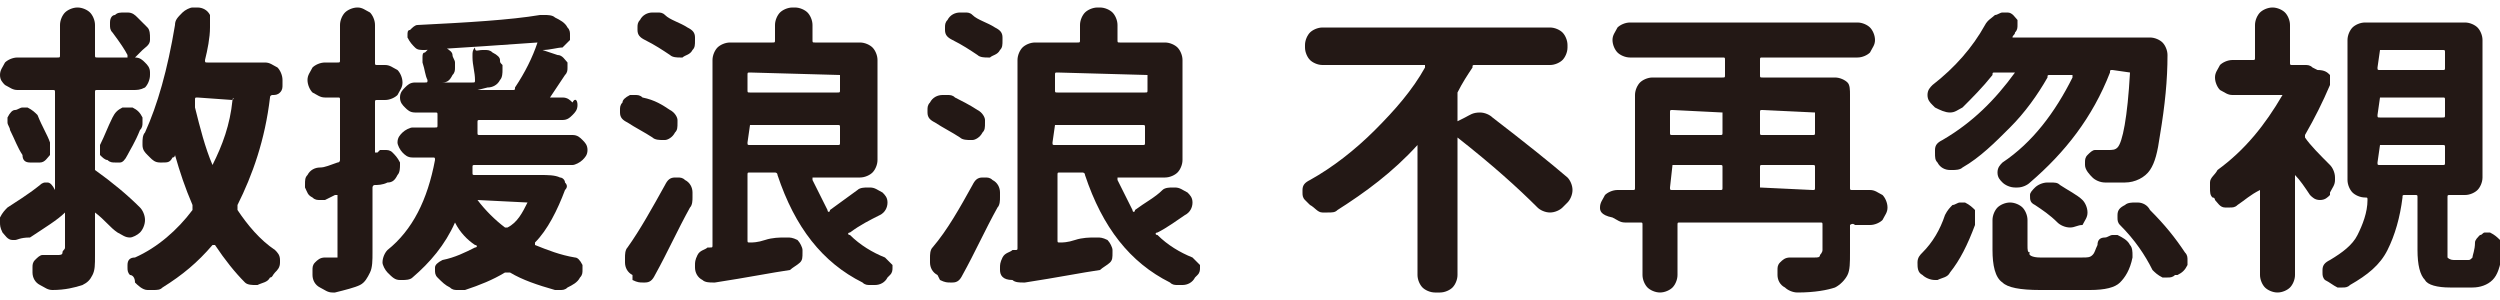 <?xml version="1.0" encoding="utf-8"?>
<!-- Generator: Adobe Illustrator 19.0.0, SVG Export Plug-In . SVG Version: 6.00 Build 0)  -->
<svg version="1.1" id="圖層_1" xmlns="http://www.w3.org/2000/svg" xmlns:xlink="http://www.w3.org/1999/xlink" x="0px" y="0px" viewBox="0 0 100 12" style="enable-background:new 0 0 100 12;" xml:space="preserve">
	<path style="fill:#231815;" d="M5.6,8.3c0.1,0.1,0.2,0.3,0.2,0.5c0,0.2-0.1,0.4-0.2,0.5C5.5,9.4,5.3,9.5,5.2,9.5c0,0,0,0,0,0c-0.2,0-0.3-0.1-0.5-0.2C4.4,9.1,4.2,8.8,3.8,8.5c0,0,0,0,0,0c0,0,0,0,0,0v1.7c0,0.4,0,0.6-0.1,0.8c-0.1,0.2-0.2,0.3-0.4,0.4c-0.3,0.1-0.7,0.2-1.2,0.2c0,0,0,0,0,0c-0.2,0-0.3-0.1-0.5-0.2c-0.2-0.1-0.3-0.3-0.3-0.5c0-0.1,0-0.1,0-0.2c0-0.1,0-0.2,0.1-0.3c0.1-0.1,0.2-0.2,0.3-0.2h0c0.2,0,0.4,0,0.6,0c0.1,0,0.2,0,0.2-0.1s0.1-0.1,0.1-0.2V8.5c0,0,0,0,0,0c0,0,0,0,0,0c-0.3,0.3-0.8,0.6-1.4,1C0.8,9.5,0.7,9.6,0.6,9.6c0,0-0.1,0-0.1,0c-0.2,0-0.3-0.2-0.4-0.3C0,9.1,0,9,0,8.9c0-0.1,0-0.1,0-0.2c0.1-0.2,0.2-0.3,0.3-0.4c0.3-0.2,0.8-0.5,1.3-0.9c0.1-0.1,0.2-0.1,0.2-0.1c0,0,0.1,0,0.1,0c0.1,0,0.2,0.1,0.3,0.3c0,0,0,0,0,0c0,0,0,0,0,0V3.7c0-0.1,0-0.1-0.1-0.1H0.7c-0.2,0-0.3-0.1-0.5-0.2C0.1,3.3,0,3.2,0,3c0-0.2,0.1-0.3,0.2-0.5c0.1-0.1,0.3-0.2,0.5-0.2h1.6c0.1,0,0.1,0,0.1-0.1V1c0-0.2,0.1-0.4,0.2-0.5c0.1-0.1,0.3-0.2,0.5-0.2c0.2,0,0.4,0.1,0.5,0.2C3.7,0.6,3.8,0.8,3.8,1v1.2c0,0.1,0,0.1,0.1,0.1h1.2c0,0,0,0,0,0c0,0,0,0,0-0.1C5,2,4.8,1.7,4.5,1.3C4.4,1.2,4.4,1.1,4.4,1c0,0,0,0,0-0.1c0-0.2,0.1-0.3,0.2-0.3C4.7,0.5,4.8,0.5,5,0.5c0,0,0.1,0,0.1,0c0.2,0,0.3,0.1,0.4,0.2C5.6,0.8,5.8,1,5.9,1.1C6,1.2,6,1.4,6,1.5c0,0,0,0.1,0,0.1c0,0.2-0.2,0.3-0.3,0.4L5.4,2.3c0,0,0,0,0,0c0,0,0,0,0,0c0.2,0,0.3,0.1,0.4,0.2C5.9,2.6,6,2.7,6,2.9V3c0,0.2-0.1,0.4-0.2,0.5C5.6,3.6,5.5,3.6,5.3,3.6H3.9c-0.1,0-0.1,0-0.1,0.1v3.1h0c0,0,0,0,0,0C4.5,7.3,5.1,7.8,5.6,8.3z M0.4,5.2c0-0.1-0.1-0.2-0.1-0.3c0-0.1,0-0.1,0-0.2c0.1-0.2,0.2-0.3,0.3-0.3c0.1,0,0.2-0.1,0.3-0.1c0.1,0,0.1,0,0.2,0c0.2,0.1,0.3,0.2,0.4,0.3C1.7,5.1,1.9,5.4,2,5.7c0,0.1,0,0.2,0,0.2C2,6,2,6.1,2,6.2C1.9,6.3,1.8,6.5,1.6,6.5c-0.1,0-0.1,0-0.2,0c-0.1,0-0.1,0-0.2,0C1,6.5,0.9,6.4,0.9,6.2C0.7,5.9,0.6,5.6,0.4,5.2z M5.1,6.2C5,6.4,4.9,6.5,4.8,6.5c-0.1,0-0.1,0-0.2,0c-0.1,0-0.2,0-0.3-0.1C4.2,6.4,4.1,6.3,4,6.2C4,6.1,4,6.1,4,6C4,5.9,4,5.9,4,5.8c0.2-0.4,0.3-0.7,0.5-1.1c0.1-0.2,0.2-0.3,0.4-0.4C5,4.3,5,4.3,5.1,4.3c0.1,0,0.2,0,0.2,0c0.2,0.1,0.3,0.2,0.4,0.4c0,0.1,0,0.1,0,0.2c0,0.1,0,0.2-0.1,0.3C5.4,5.7,5.2,6,5.1,6.2z M11.3,3.4c0,0.1,0,0.2-0.1,0.3c-0.1,0.1-0.2,0.1-0.3,0.1c0,0-0.1,0-0.1,0.1c-0.2,1.7-0.7,3.1-1.3,4.3c0,0.1,0,0.1,0,0.2c0.4,0.6,0.9,1.2,1.5,1.6c0.1,0.1,0.2,0.2,0.2,0.4c0,0,0,0,0,0.1c0,0.2-0.1,0.3-0.2,0.4c-0.1,0.1-0.1,0.2-0.2,0.2c-0.1,0.2-0.3,0.2-0.5,0.3c0,0-0.1,0-0.1,0c-0.1,0-0.3,0-0.4-0.1C9.4,10.9,9,10.4,8.6,9.8c0,0-0.1,0-0.1,0c-0.6,0.7-1.2,1.2-2,1.7c-0.1,0.1-0.2,0.1-0.4,0.1c-0.1,0-0.1,0-0.2,0c-0.2,0-0.4-0.2-0.5-0.3C5.4,11.1,5.3,11,5.2,11c-0.1-0.1-0.1-0.2-0.1-0.3c0,0,0-0.1,0-0.1c0-0.2,0.1-0.3,0.3-0.3c0.9-0.4,1.7-1.1,2.3-1.9c0,0,0-0.1,0-0.2C7.4,7.5,7.2,6.9,7,6.2c0,0,0,0,0,0c0,0,0,0,0,0c0,0,0,0.1-0.1,0.1C6.8,6.5,6.7,6.5,6.5,6.5c0,0,0,0-0.1,0c-0.2,0-0.3-0.1-0.4-0.2c0,0-0.1-0.1-0.1-0.1C5.8,6.1,5.7,6,5.7,5.8c0,0,0-0.1,0-0.1c0-0.1,0-0.3,0.1-0.4C6.3,4.2,6.7,2.8,7,1c0-0.2,0.1-0.3,0.3-0.5c0.1-0.1,0.3-0.2,0.4-0.2c0,0,0.1,0,0.1,0l0.1,0c0.2,0,0.4,0.1,0.5,0.3C8.4,0.8,8.4,0.9,8.4,1c0,0,0,0.1,0,0.1C8.4,1.5,8.3,2,8.2,2.4c0,0.1,0,0.1,0.1,0.1h2.3c0.2,0,0.3,0.1,0.5,0.2c0.1,0.1,0.2,0.3,0.2,0.5V3.4z M9.3,4C9.4,3.9,9.3,3.9,9.3,4L7.9,3.9c-0.1,0-0.1,0-0.1,0.1c0,0,0,0.1,0,0.1c0,0.1,0,0.1,0,0.2C8,5.1,8.2,5.9,8.5,6.6c0,0,0,0,0,0c0,0,0,0,0,0C8.9,5.8,9.2,5,9.3,4z"/>
	<path style="fill:#231815;" d="M15.2,6c0.1,0,0.1,0,0.2,0c0.1,0,0.2,0,0.3,0.1c0.1,0.1,0.2,0.2,0.3,0.4c0,0,0,0.1,0,0.1c0,0.1,0,0.3-0.1,0.4c-0.1,0.2-0.2,0.3-0.4,0.3c-0.2,0.1-0.4,0.1-0.5,0.1c-0.1,0-0.1,0.1-0.1,0.1v2.6c0,0.3,0,0.6-0.1,0.8c-0.1,0.2-0.2,0.4-0.4,0.5c-0.2,0.1-0.6,0.2-1,0.3c0,0,0,0-0.1,0c-0.2,0-0.3-0.1-0.5-0.2c-0.2-0.1-0.3-0.3-0.3-0.5c0-0.1,0-0.1,0-0.2c0-0.1,0-0.2,0.1-0.3c0.1-0.1,0.2-0.2,0.4-0.2c0.1,0,0.2,0,0.3,0c0.1,0,0.1,0,0.2,0c0,0,0-0.1,0-0.2V7.9c0,0,0,0,0-0.1c0,0,0,0-0.1,0L13,8c-0.1,0-0.1,0-0.2,0c-0.1,0-0.2,0-0.3-0.1c-0.2-0.1-0.2-0.2-0.3-0.4v0c0,0,0-0.1,0-0.1c0-0.2,0-0.3,0.1-0.4c0.1-0.2,0.3-0.3,0.5-0.3c0.2,0,0.4-0.1,0.7-0.2c0.1,0,0.1-0.1,0.1-0.1V4c0-0.1,0-0.1-0.1-0.1h-0.5c-0.2,0-0.3-0.1-0.5-0.2c-0.1-0.1-0.2-0.3-0.2-0.5c0-0.2,0.1-0.3,0.2-0.5c0.1-0.1,0.3-0.2,0.5-0.2h0.5c0.1,0,0.1,0,0.1-0.1V1c0-0.2,0.1-0.4,0.2-0.5c0.1-0.1,0.3-0.2,0.5-0.2c0.2,0,0.3,0.1,0.5,0.2c0.1,0.1,0.2,0.3,0.2,0.5v1.5c0,0.1,0,0.1,0.1,0.1h0.3c0.2,0,0.3,0.1,0.5,0.2c0.1,0.1,0.2,0.3,0.2,0.5c0,0.2-0.1,0.3-0.2,0.5c-0.1,0.1-0.3,0.2-0.5,0.2h-0.3c-0.1,0-0.1,0-0.1,0.1v2c0,0,0,0,0,0c0,0,0,0,0.1,0L15.2,6z M21.6,7c0.3,0,0.6,0,0.8,0.1c0.1,0,0.2,0.1,0.2,0.2c0.1,0.1,0.1,0.2,0,0.3c-0.3,0.8-0.7,1.6-1.2,2.1c0,0,0,0.1,0,0.1c0.5,0.2,1,0.4,1.6,0.5c0.1,0,0.2,0.1,0.3,0.3c0,0.1,0,0.1,0,0.2c0,0.1,0,0.2-0.1,0.3c0,0,0,0,0,0c-0.1,0.2-0.3,0.3-0.5,0.4c-0.1,0.1-0.2,0.1-0.3,0.1c-0.1,0-0.2,0-0.2,0c-0.7-0.2-1.3-0.4-1.8-0.7c0,0-0.1,0-0.2,0c-0.5,0.3-1,0.5-1.6,0.7c-0.1,0-0.2,0-0.3,0c-0.1,0-0.2,0-0.3-0.1c-0.2-0.1-0.3-0.2-0.5-0.4c-0.1-0.1-0.1-0.2-0.1-0.3c0,0,0-0.1,0-0.1c0-0.1,0.1-0.2,0.3-0.3c0.5-0.1,0.9-0.3,1.3-0.5c0.1,0,0.1-0.1,0-0.1c-0.3-0.2-0.6-0.5-0.8-0.9c0,0,0,0,0,0c0,0,0,0,0,0c-0.4,0.9-1,1.6-1.7,2.2c-0.1,0.1-0.3,0.1-0.4,0.1c0,0-0.1,0-0.1,0c-0.2,0-0.3-0.1-0.5-0.3c0,0,0,0,0,0c-0.1-0.1-0.2-0.3-0.2-0.4c0-0.2,0.1-0.4,0.2-0.5c1-0.8,1.6-2,1.9-3.6c0-0.1,0-0.1-0.1-0.1h-0.8c-0.2,0-0.3-0.1-0.4-0.2c-0.1-0.1-0.2-0.3-0.2-0.4c0-0.2,0.1-0.3,0.2-0.4c0.1-0.1,0.3-0.2,0.4-0.2h0.9c0.1,0,0.1,0,0.1-0.1c0-0.2,0-0.3,0-0.4c0-0.1,0-0.1-0.1-0.1h-0.8c-0.2,0-0.3-0.1-0.4-0.2c-0.1-0.1-0.2-0.2-0.2-0.4c0-0.2,0.1-0.3,0.2-0.4c0.1-0.1,0.2-0.2,0.4-0.2H17c0.1,0,0.1,0,0.1-0.1c-0.1-0.2-0.1-0.4-0.2-0.7c0-0.1,0-0.1,0-0.2c0-0.1,0-0.2,0.1-0.2c0.1-0.1,0.2-0.2,0.3-0.3c0.1,0,0.1,0,0.2,0c0.1,0,0.2,0,0.3,0.1c0.2,0.1,0.3,0.2,0.3,0.3c0,0.1,0.1,0.2,0.1,0.3c0,0.1,0,0.1,0,0.2c0,0.1,0,0.2-0.1,0.3c-0.1,0.2-0.2,0.3-0.4,0.3c0,0,0,0,0,0h1.2c0.1,0,0.1,0,0.1-0.1c0-0.3-0.1-0.6-0.1-0.9c0,0,0-0.1,0-0.1c0-0.1,0-0.2,0.1-0.3C19,2.1,19.1,2,19.3,2c0,0,0.1,0,0.1,0c0.1,0,0.2,0,0.3,0.1C19.9,2.2,20,2.3,20,2.4c0,0.1,0,0.1,0.1,0.2c0,0.1,0,0.1,0,0.2c0,0.1,0,0.3-0.1,0.4c-0.1,0.2-0.3,0.3-0.5,0.3l-0.4,0.1c0,0,0,0,0,0c0,0,0,0,0,0h1.4c0.1,0,0.1,0,0.1-0.1c0.4-0.6,0.7-1.2,0.9-1.8c0,0,0,0,0,0c0,0,0,0,0,0C20.1,1.8,18.6,1.9,17,2h0c-0.2,0-0.3,0-0.4-0.1c-0.1-0.1-0.2-0.2-0.3-0.4c0,0,0-0.1,0-0.1c0-0.1,0-0.2,0.1-0.2c0.1-0.1,0.2-0.2,0.3-0.2c2-0.1,3.7-0.2,4.9-0.4c0.1,0,0.1,0,0.2,0c0.1,0,0.3,0,0.4,0.1c0.2,0.1,0.4,0.2,0.5,0.4c0.1,0.1,0.1,0.2,0.1,0.3c0,0,0,0.1,0,0.2c-0.1,0.1-0.2,0.2-0.3,0.3c-0.2,0-0.5,0.1-0.8,0.1c0,0,0,0,0,0c0,0,0,0,0,0l0.6,0.2c0.2,0,0.3,0.2,0.4,0.3c0,0.1,0,0.1,0,0.2c0,0.1,0,0.2-0.1,0.3c-0.2,0.3-0.4,0.6-0.6,0.9c0,0,0,0,0,0c0,0,0,0,0,0h0.5c0.2,0,0.3,0.1,0.4,0.2C23,3.9,23.1,4,23.1,4.2c0,0.2-0.1,0.3-0.2,0.4c-0.1,0.1-0.2,0.2-0.4,0.2h-3.3c-0.1,0-0.1,0-0.1,0.1c0,0.2,0,0.3,0,0.4c0,0.1,0,0.1,0.1,0.1h3.7c0.2,0,0.3,0.1,0.4,0.2c0.1,0.1,0.2,0.2,0.2,0.4c0,0.2-0.1,0.3-0.2,0.4c-0.1,0.1-0.3,0.2-0.4,0.2H19c-0.1,0-0.1,0-0.1,0.1c0,0,0,0.1,0,0.1c0,0.1,0,0.1,0,0.1c0,0.1,0,0.1,0.1,0.1H21.6z M21.1,8.1C21.1,8.1,21.1,8.1,21.1,8.1C21.1,8.1,21.1,8,21.1,8.1l-2-0.1c0,0,0,0,0,0c0,0,0,0,0,0c0.3,0.4,0.7,0.8,1.1,1.1c0,0,0.1,0,0.1,0C20.7,8.9,20.9,8.5,21.1,8.1z"/>
	<path style="fill:#231815;" d="M26.8,4.4c0.2,0.1,0.3,0.3,0.3,0.4c0,0,0,0.1,0,0.1c0,0.2,0,0.3-0.1,0.4l0,0c-0.1,0.2-0.3,0.3-0.4,0.3c0,0-0.1,0-0.1,0c-0.1,0-0.3,0-0.4-0.1c-0.3-0.2-0.7-0.4-1-0.6c-0.2-0.1-0.3-0.2-0.3-0.4c0,0,0-0.1,0-0.1c0-0.1,0-0.2,0.1-0.3C24.9,4,25,3.9,25.2,3.8c0.1,0,0.2,0,0.2,0c0.1,0,0.2,0,0.3,0.1C26.2,4,26.5,4.2,26.8,4.4z M26.6,7.4c0.1-0.2,0.2-0.3,0.4-0.3c0,0,0.1,0,0.1,0c0.1,0,0.2,0,0.3,0.1l0,0c0.2,0.1,0.3,0.3,0.3,0.5c0,0.1,0,0.1,0,0.2c0,0.1,0,0.3-0.1,0.4c-0.5,0.9-0.9,1.8-1.4,2.7c-0.1,0.2-0.2,0.3-0.4,0.3c0,0-0.1,0-0.1,0c-0.1,0-0.2,0-0.4-0.1L25.3,11c-0.2-0.1-0.3-0.3-0.3-0.5c0-0.1,0-0.1,0-0.2c0-0.1,0-0.3,0.1-0.4C25.6,9.2,26.1,8.3,26.6,7.4z M27.5,1.1c0.2,0.1,0.3,0.2,0.3,0.4c0,0,0,0.1,0,0.1c0,0.2,0,0.3-0.1,0.4l0,0c-0.1,0.2-0.3,0.2-0.4,0.3c0,0-0.1,0-0.1,0c-0.1,0-0.3,0-0.4-0.1c-0.3-0.2-0.6-0.4-1-0.6c-0.2-0.1-0.3-0.2-0.3-0.4c0,0,0-0.1,0-0.1c0-0.1,0-0.2,0.1-0.3c0.1-0.2,0.3-0.3,0.5-0.3c0.1,0,0.1,0,0.2,0c0.1,0,0.2,0,0.3,0.1C26.8,0.8,27.2,0.9,27.5,1.1z M34.3,7.6c0.1-0.1,0.3-0.1,0.4-0.1c0,0,0,0,0.1,0c0.2,0,0.3,0.1,0.5,0.2c0.1,0.1,0.2,0.2,0.2,0.4c0,0.2-0.1,0.4-0.3,0.5C34.8,8.8,34.4,9,34,9.3c-0.1,0-0.1,0.1,0,0.1c0.4,0.4,0.9,0.7,1.4,0.9c0.1,0.1,0.2,0.2,0.3,0.3c0,0,0,0.1,0,0.1c0,0.1,0,0.2-0.1,0.3c0,0-0.1,0.1-0.1,0.1c-0.1,0.2-0.3,0.3-0.5,0.3c-0.1,0-0.2,0-0.2,0c-0.1,0-0.2,0-0.3-0.1c-1.6-0.8-2.7-2.2-3.4-4.3c0-0.1-0.1-0.1-0.1-0.1H30c-0.1,0-0.1,0-0.1,0.1v2.6c0,0.1,0,0.1,0.1,0.1c0.1,0,0.3,0,0.6-0.1c0.3-0.1,0.6-0.1,0.8-0.1c0,0,0.1,0,0.1,0c0.1,0,0.2,0,0.4,0.1c0.1,0.1,0.2,0.3,0.2,0.4c0,0,0,0,0,0.1c0,0.2,0,0.3-0.1,0.4c-0.1,0.1-0.3,0.2-0.4,0.3c-0.7,0.1-1.7,0.3-3,0.5c0,0-0.1,0-0.1,0c-0.1,0-0.3,0-0.4-0.1c-0.2-0.1-0.3-0.3-0.3-0.5c0,0,0-0.1,0-0.1c0-0.1,0-0.2,0.1-0.4c0.1-0.2,0.3-0.2,0.4-0.3c0.1,0,0.1,0,0.1,0c0.1,0,0.1,0,0.1-0.1V2.4c0-0.2,0.1-0.4,0.2-0.5c0.1-0.1,0.3-0.2,0.5-0.2h1.7c0.1,0,0.1,0,0.1-0.1V1c0-0.2,0.1-0.4,0.2-0.5c0.1-0.1,0.3-0.2,0.5-0.2h0.1c0.2,0,0.4,0.1,0.5,0.2c0.1,0.1,0.2,0.3,0.2,0.5v0.6c0,0.1,0,0.1,0.1,0.1h1.8c0.2,0,0.4,0.1,0.5,0.2C35,2,35.1,2.2,35.1,2.4v4c0,0.2-0.1,0.4-0.2,0.5c-0.1,0.1-0.3,0.2-0.5,0.2h-1.8c0,0,0,0-0.1,0c0,0,0,0,0,0.1c0.2,0.4,0.4,0.8,0.6,1.2c0,0.1,0.1,0.1,0.1,0C33.6,8.1,33.9,7.9,34.3,7.6z M33.6,3C33.6,3,33.6,2.9,33.6,3L30,2.9c-0.1,0-0.1,0-0.1,0.1v0.6c0,0.1,0,0.1,0.1,0.1h3.5c0.1,0,0.1,0,0.1-0.1V3z M30,5C29.9,5,29.9,5,30,5l-0.1,0.7c0,0.1,0,0.1,0.1,0.1h3.5c0.1,0,0.1,0,0.1-0.1V5.1c0-0.1,0-0.1-0.1-0.1H30z"/>
	<path style="fill:#231815;" d="M39.1,4.4c0.2,0.1,0.3,0.3,0.3,0.4c0,0,0,0.1,0,0.1c0,0.2,0,0.3-0.1,0.4l0,0c-0.1,0.2-0.3,0.3-0.4,0.3c0,0-0.1,0-0.1,0c-0.1,0-0.3,0-0.4-0.1c-0.3-0.2-0.7-0.4-1-0.6c-0.2-0.1-0.3-0.2-0.3-0.4c0,0,0-0.1,0-0.1c0-0.1,0-0.2,0.1-0.3c0.1-0.2,0.3-0.3,0.5-0.3c0.1,0,0.2,0,0.2,0c0.1,0,0.2,0,0.3,0.1C38.4,4,38.8,4.2,39.1,4.4z M38.9,7.4c0.1-0.2,0.2-0.3,0.4-0.3c0,0,0.1,0,0.1,0c0.1,0,0.2,0,0.3,0.1l0,0C39.9,7.3,40,7.5,40,7.7c0,0.1,0,0.1,0,0.2c0,0.1,0,0.3-0.1,0.4c-0.5,0.9-0.9,1.8-1.4,2.7c-0.1,0.2-0.2,0.3-0.4,0.3c0,0-0.1,0-0.1,0c-0.1,0-0.2,0-0.4-0.1L37.5,11c-0.2-0.1-0.3-0.3-0.3-0.5c0-0.1,0-0.1,0-0.2c0-0.1,0-0.3,0.1-0.4C37.9,9.2,38.4,8.3,38.9,7.4z M39.8,1.1c0.2,0.1,0.3,0.2,0.3,0.4c0,0,0,0.1,0,0.1c0,0.2,0,0.3-0.1,0.4l0,0c-0.1,0.2-0.3,0.2-0.4,0.3c0,0-0.1,0-0.1,0c-0.1,0-0.3,0-0.4-0.1c-0.3-0.2-0.6-0.4-1-0.6c-0.2-0.1-0.3-0.2-0.3-0.4c0,0,0-0.1,0-0.1c0-0.1,0-0.2,0.1-0.3c0.1-0.2,0.3-0.3,0.5-0.3c0.1,0,0.1,0,0.2,0c0.1,0,0.2,0,0.3,0.1C39.1,0.8,39.5,0.9,39.8,1.1z M46.5,7.6c0.1-0.1,0.3-0.1,0.4-0.1c0,0,0,0,0.1,0c0.2,0,0.3,0.1,0.5,0.2c0.1,0.1,0.2,0.2,0.2,0.4c0,0.2-0.1,0.4-0.3,0.5c-0.3,0.2-0.7,0.5-1.1,0.7c-0.1,0-0.1,0.1,0,0.1c0.4,0.4,0.9,0.7,1.4,0.9c0.1,0.1,0.2,0.2,0.3,0.3c0,0,0,0.1,0,0.1c0,0.1,0,0.2-0.1,0.3c0,0-0.1,0.1-0.1,0.1c-0.1,0.2-0.3,0.3-0.5,0.3c-0.1,0-0.2,0-0.2,0c-0.1,0-0.2,0-0.3-0.1c-1.6-0.8-2.7-2.2-3.4-4.3c0-0.1-0.1-0.1-0.1-0.1h-0.9c-0.1,0-0.1,0-0.1,0.1v2.6c0,0.1,0,0.1,0.1,0.1c0.1,0,0.3,0,0.6-0.1c0.3-0.1,0.6-0.1,0.8-0.1c0,0,0.1,0,0.1,0c0.1,0,0.2,0,0.4,0.1c0.1,0.1,0.2,0.3,0.2,0.4c0,0,0,0,0,0.1c0,0.2,0,0.3-0.1,0.4c-0.1,0.1-0.3,0.2-0.4,0.3c-0.7,0.1-1.7,0.3-3,0.5c0,0-0.1,0-0.1,0c-0.1,0-0.3,0-0.4-0.1C40.1,11.2,40,11,40,10.8c0,0,0-0.1,0-0.1c0-0.1,0-0.2,0.1-0.4c0.1-0.2,0.3-0.2,0.4-0.3c0.1,0,0.1,0,0.1,0c0.1,0,0.1,0,0.1-0.1V2.4c0-0.2,0.1-0.4,0.2-0.5c0.1-0.1,0.3-0.2,0.5-0.2h1.7c0.1,0,0.1,0,0.1-0.1V1c0-0.2,0.1-0.4,0.2-0.5c0.1-0.1,0.3-0.2,0.5-0.2H44c0.2,0,0.4,0.1,0.5,0.2c0.1,0.1,0.2,0.3,0.2,0.5v0.6c0,0.1,0,0.1,0.1,0.1h1.8c0.2,0,0.4,0.1,0.5,0.2c0.1,0.1,0.2,0.3,0.2,0.5v4c0,0.2-0.1,0.4-0.2,0.5C47,7,46.8,7.1,46.6,7.1h-1.8c0,0,0,0-0.1,0c0,0,0,0,0,0.1c0.2,0.4,0.4,0.8,0.6,1.2c0,0.1,0.1,0.1,0.1,0C45.8,8.1,46.2,7.9,46.5,7.6z M45.9,3C45.9,3,45.8,2.9,45.9,3l-3.6-0.1c-0.1,0-0.1,0-0.1,0.1v0.6c0,0.1,0,0.1,0.1,0.1h3.5c0.1,0,0.1,0,0.1-0.1V3z M42.2,5C42.2,5,42.1,5,42.2,5l-0.1,0.7c0,0.1,0,0.1,0.1,0.1h3.5c0.1,0,0.1,0,0.1-0.1V5.1c0-0.1,0-0.1-0.1-0.1H42.2z"/>
	<path style="fill:#231815;" d="M58.2,4.9C58.2,4.9,58.2,4.9,58.2,4.9C58.3,4.9,58.3,4.9,58.2,4.9l0.4-0.2c0.2-0.1,0.3-0.2,0.6-0.2c0,0,0,0,0,0c0.2,0,0.4,0.1,0.5,0.2c1.3,1,2.3,1.8,3,2.4c0.1,0.1,0.2,0.3,0.2,0.5c0,0.2-0.1,0.4-0.2,0.5l-0.2,0.2c-0.1,0.1-0.3,0.2-0.5,0.2c0,0,0,0,0,0c-0.2,0-0.4-0.1-0.5-0.2c-0.8-0.8-1.8-1.7-3.2-2.8c0,0,0,0,0,0c0,0,0,0,0,0V11c0,0.2-0.1,0.4-0.2,0.5c-0.1,0.1-0.3,0.2-0.5,0.2h-0.2c-0.2,0-0.4-0.1-0.5-0.2c-0.1-0.1-0.2-0.3-0.2-0.5V5.8c0,0,0,0,0,0c0,0,0,0,0,0c-1,1.1-2.1,1.9-3.2,2.6c-0.1,0.1-0.2,0.1-0.4,0.1c-0.1,0-0.1,0-0.2,0c-0.2,0-0.3-0.2-0.5-0.3c-0.1-0.1-0.1-0.1-0.2-0.2c-0.1-0.1-0.1-0.2-0.1-0.3c0,0,0-0.1,0-0.1c0-0.2,0.1-0.3,0.3-0.4c0.9-0.5,1.8-1.2,2.6-2c0.8-0.8,1.5-1.6,2-2.5c0,0,0,0,0-0.1c0,0,0,0,0,0h-4.1c-0.2,0-0.4-0.1-0.5-0.2c-0.1-0.1-0.2-0.3-0.2-0.5V1.8c0-0.2,0.1-0.4,0.2-0.5c0.1-0.1,0.3-0.2,0.5-0.2H62c0.2,0,0.4,0.1,0.5,0.2c0.1,0.1,0.2,0.3,0.2,0.5v0.1c0,0.2-0.1,0.4-0.2,0.5c-0.1,0.1-0.3,0.2-0.5,0.2h-3c-0.1,0-0.1,0-0.1,0.1c-0.2,0.3-0.4,0.6-0.6,1c0,0,0,0.1,0,0.2V4.9z"/>
	<path style="fill:#231815;" d="M74.8,7.6c0.2,0,0.3,0.1,0.5,0.2c0.1,0.1,0.2,0.3,0.2,0.5c0,0.2-0.1,0.3-0.2,0.5c-0.1,0.1-0.3,0.2-0.5,0.2h-0.6C74.1,8.9,74,9,74,9v1.1c0,0.4,0,0.7-0.1,0.9c-0.1,0.2-0.3,0.4-0.5,0.5c-0.3,0.1-0.8,0.2-1.5,0.2c0,0,0,0,0,0c-0.2,0-0.4-0.1-0.5-0.2c-0.2-0.1-0.3-0.3-0.3-0.5c0,0,0,0,0,0c0-0.1,0-0.1,0-0.2c0-0.1,0-0.2,0.1-0.3c0.1-0.1,0.2-0.2,0.4-0.2h0c0.1,0,0.4,0,1,0c0.1,0,0.2,0,0.2-0.1c0,0,0.1-0.1,0.1-0.2V9c0-0.1,0-0.1-0.1-0.1h-5.6c-0.1,0-0.1,0-0.1,0.1v2c0,0.2-0.1,0.4-0.2,0.5c-0.1,0.1-0.3,0.2-0.5,0.2h0c-0.2,0-0.4-0.1-0.5-0.2c-0.1-0.1-0.2-0.3-0.2-0.5V9c0-0.1,0-0.1-0.1-0.1h-0.6c-0.2,0-0.3-0.1-0.5-0.2C64,8.6,64,8.4,64,8.3c0-0.2,0.1-0.3,0.2-0.5c0.1-0.1,0.3-0.2,0.5-0.2h0.6c0.1,0,0.1,0,0.1-0.1V3.8c0-0.2,0.1-0.4,0.2-0.5c0.1-0.1,0.3-0.2,0.5-0.2h2.8c0.1,0,0.1,0,0.1-0.1V2.4c0-0.1,0-0.1-0.1-0.1h-3.7c-0.2,0-0.4-0.1-0.5-0.2c-0.1-0.1-0.2-0.3-0.2-0.5c0-0.2,0.1-0.3,0.2-0.5c0.1-0.1,0.3-0.2,0.5-0.2h9.1c0.2,0,0.4,0.1,0.5,0.2c0.1,0.1,0.2,0.3,0.2,0.5c0,0.2-0.1,0.3-0.2,0.5c-0.1,0.1-0.3,0.2-0.5,0.2h-3.8c-0.1,0-0.1,0-0.1,0.1V3c0,0.1,0,0.1,0.1,0.1h2.9c0.2,0,0.4,0.1,0.5,0.2C74,3.4,74,3.6,74,3.8v3.7c0,0.1,0,0.1,0.1,0.1H74.8z M68.9,4.5C68.9,4.4,68.9,4.4,68.9,4.5l-2-0.1c-0.1,0-0.1,0-0.1,0.1v0.8c0,0.1,0,0.1,0.1,0.1h1.9c0.1,0,0.1,0,0.1-0.1V4.5z M66.9,6.6C66.8,6.6,66.8,6.6,66.9,6.6l-0.1,0.9c0,0.1,0,0.1,0.1,0.1h1.9c0.1,0,0.1,0,0.1-0.1V6.7c0-0.1,0-0.1-0.1-0.1H66.9z M72.6,4.5C72.6,4.4,72.6,4.4,72.6,4.5l-2.1-0.1c-0.1,0-0.1,0-0.1,0.1v0.8c0,0.1,0,0.1,0.1,0.1h2c0.1,0,0.1,0,0.1-0.1V4.5z M70.4,7.5C70.4,7.5,70.4,7.6,70.4,7.5l2.1,0.1c0.1,0,0.1,0,0.1-0.1V6.7c0-0.1,0-0.1-0.1-0.1h-2c-0.1,0-0.1,0-0.1,0.1V7.5z"/>
	<path style="fill:#231815;" d="M78,10.9c-0.1,0.2-0.3,0.2-0.5,0.3c0,0,0,0-0.1,0c-0.2,0-0.4-0.1-0.5-0.2l0,0c-0.2-0.1-0.2-0.3-0.2-0.5c0-0.2,0.1-0.3,0.2-0.4c0.4-0.4,0.7-0.9,0.9-1.5c0.1-0.2,0.2-0.3,0.3-0.4c0.1,0,0.2-0.1,0.3-0.1c0.1,0,0.1,0,0.2,0c0.2,0.1,0.3,0.2,0.4,0.3C79,8.6,79,8.7,79,8.8c0,0.1,0,0.2,0,0.2C78.7,9.8,78.4,10.4,78,10.9z M85.2,2.9C85.2,2.9,85.2,2.8,85.2,2.9l-0.7-0.1c-0.1,0-0.1,0-0.1,0.1c-0.7,1.8-1.8,3.2-3.2,4.4c-0.1,0.1-0.3,0.2-0.5,0.2c0,0,0,0-0.1,0c-0.2,0-0.4-0.1-0.5-0.2c0,0,0,0,0,0c-0.1-0.1-0.2-0.2-0.2-0.4c0-0.2,0.1-0.3,0.2-0.4c1.2-0.8,2.1-2,2.8-3.4c0,0,0,0,0-0.1c0,0,0,0-0.1,0H82c-0.1,0-0.1,0-0.1,0.1c-0.4,0.7-0.9,1.4-1.5,2c-0.6,0.6-1.2,1.2-1.9,1.6c-0.1,0.1-0.3,0.1-0.4,0.1c0,0-0.1,0-0.1,0c-0.2,0-0.4-0.1-0.5-0.3c0,0,0,0,0,0c-0.1-0.1-0.1-0.2-0.1-0.4c0,0,0,0,0-0.1c0-0.2,0.1-0.3,0.3-0.4c1.2-0.7,2.1-1.6,2.9-2.7c0,0,0,0,0,0c0,0,0,0,0,0h-0.8c-0.1,0-0.1,0-0.1,0.1c-0.4,0.5-0.8,0.9-1.2,1.3c-0.2,0.1-0.3,0.2-0.5,0.2c0,0,0,0,0,0c-0.2,0-0.4-0.1-0.6-0.2c0,0,0,0-0.1-0.1c-0.1-0.1-0.2-0.2-0.2-0.4s0.1-0.3,0.2-0.4c0.9-0.7,1.6-1.5,2.1-2.4c0.1-0.2,0.3-0.3,0.4-0.4c0.1,0,0.2-0.1,0.3-0.1c0.1,0,0.1,0,0.2,0l0,0c0.2,0,0.3,0.2,0.4,0.3c0,0.1,0,0.1,0,0.2c0,0.1,0,0.2-0.1,0.3c0,0.1-0.1,0.1-0.1,0.2c0,0,0,0,0,0c0,0,0,0,0,0H86c0.2,0,0.4,0.1,0.5,0.2c0.1,0.1,0.2,0.3,0.2,0.5c0,1-0.1,2-0.3,3.2c-0.1,0.7-0.2,1.1-0.4,1.4c-0.2,0.3-0.6,0.5-1,0.5c-0.2,0-0.5,0-0.8,0c-0.2,0-0.4-0.1-0.5-0.2c-0.1-0.1-0.3-0.3-0.3-0.5c0,0,0-0.1,0-0.1c0-0.1,0-0.2,0.1-0.3c0.1-0.1,0.2-0.2,0.3-0.2h0c0.2,0,0.3,0,0.5,0c0.2,0,0.3,0,0.4-0.1C84.9,5.7,85.1,4.7,85.2,2.9z M81.6,10.3h1.7c0.2,0,0.3,0,0.4-0.1c0.1-0.1,0.1-0.2,0.2-0.4c0-0.2,0.1-0.3,0.3-0.3c0.1,0,0.2-0.1,0.3-0.1c0.1,0,0.1,0,0.2,0c0.2,0.1,0.4,0.2,0.5,0.4c0.1,0.1,0.1,0.3,0.1,0.4c0,0,0,0.1,0,0.1c-0.1,0.5-0.3,0.8-0.5,1c-0.2,0.2-0.6,0.3-1.2,0.3h-2c-0.8,0-1.3-0.1-1.5-0.3c-0.3-0.2-0.4-0.7-0.4-1.3V8.8c0-0.2,0.1-0.4,0.2-0.5c0.1-0.1,0.3-0.2,0.5-0.2h0c0.2,0,0.4,0.1,0.5,0.2c0.1,0.1,0.2,0.3,0.2,0.5v1c0,0.2,0,0.3,0.1,0.3C81.1,10.2,81.3,10.3,81.6,10.3z M81.4,8.2c-0.2-0.1-0.2-0.2-0.2-0.4c0-0.1,0.1-0.2,0.2-0.3c0.1-0.1,0.3-0.2,0.5-0.2c0,0,0.1,0,0.1,0c0.2,0,0.3,0,0.4,0.1c0.3,0.2,0.7,0.4,0.9,0.6c0.1,0.1,0.2,0.3,0.2,0.5c0,0.2-0.1,0.3-0.2,0.5C83.1,9,83,9.1,82.8,9.1c0,0,0,0,0,0c-0.2,0-0.4-0.1-0.5-0.2C82,8.6,81.7,8.4,81.4,8.2z M84.8,9c-0.1-0.1-0.1-0.2-0.1-0.3c0,0,0-0.1,0-0.1c0-0.2,0.1-0.3,0.3-0.4c0.1-0.1,0.3-0.1,0.4-0.1c0,0,0.1,0,0.1,0c0.2,0,0.4,0.1,0.5,0.3c0.6,0.6,1,1.1,1.4,1.7c0.1,0.1,0.1,0.2,0.1,0.3c0,0.1,0,0.1,0,0.2c-0.1,0.2-0.2,0.3-0.4,0.4l-0.1,0c-0.1,0.1-0.2,0.1-0.3,0.1c-0.1,0-0.1,0-0.2,0c-0.2-0.1-0.3-0.2-0.4-0.3C85.8,10.2,85.4,9.6,84.8,9z"/>
	<path style="fill:#231815;" d="M93.2,6.6c0.1,0.1,0.2,0.3,0.2,0.5c0,0,0,0,0,0.1c0,0.2-0.1,0.3-0.2,0.5l0,0.1c-0.1,0.1-0.2,0.2-0.4,0.2c-0.2,0-0.3-0.1-0.4-0.2C92.2,7.5,92,7.2,91.8,7c0,0,0,0,0,0c0,0,0,0,0,0v4c0,0.2-0.1,0.4-0.2,0.5c-0.1,0.1-0.3,0.2-0.5,0.2h0c-0.2,0-0.4-0.1-0.5-0.2c-0.1-0.1-0.2-0.3-0.2-0.5V7.6c0,0,0,0,0,0c0,0,0,0,0,0C90,7.8,89.8,8,89.5,8.2c-0.1,0.1-0.2,0.1-0.3,0.1c-0.1,0-0.1,0-0.2,0c-0.2,0-0.3-0.2-0.4-0.3c0,0,0-0.1-0.1-0.1c-0.1-0.1-0.1-0.2-0.1-0.4c0-0.1,0-0.1,0-0.2c0-0.2,0.2-0.3,0.3-0.5c1.1-0.8,1.9-1.8,2.6-3c0,0,0,0,0,0c0,0,0,0,0,0h-2c-0.2,0-0.3-0.1-0.5-0.2c-0.1-0.1-0.2-0.3-0.2-0.5c0-0.2,0.1-0.3,0.2-0.5c0.1-0.1,0.3-0.2,0.5-0.2h0.8c0.1,0,0.1,0,0.1-0.1V1c0-0.2,0.1-0.4,0.2-0.5c0.1-0.1,0.3-0.2,0.5-0.2h0c0.2,0,0.4,0.1,0.5,0.2c0.1,0.1,0.2,0.3,0.2,0.5v1.5c0,0.1,0,0.1,0.1,0.1h0.4c0,0,0,0,0,0c0,0,0.1,0,0.1,0c0.1,0,0.2,0,0.3,0.1l0.2,0.1C93,2.8,93.1,2.9,93.2,3c0,0.1,0,0.1,0,0.2c0,0.1,0,0.2,0,0.2c-0.3,0.7-0.6,1.3-1,2c0,0,0,0.1,0,0.1C92.4,5.8,92.8,6.2,93.2,6.6z M98.2,10.4h0.5c0.1,0,0.1,0,0.2-0.1c0-0.1,0.1-0.3,0.1-0.6c0-0.1,0.1-0.2,0.2-0.3c0.1,0,0.1-0.1,0.2-0.1c0.1,0,0.1,0,0.2,0c0.2,0.1,0.3,0.2,0.4,0.3c0.1,0.1,0.1,0.3,0.1,0.4c0,0,0,0.1,0,0.1c-0.1,0.6-0.2,0.9-0.4,1.1c-0.2,0.2-0.5,0.3-0.8,0.3h-0.9c-0.5,0-0.9-0.1-1-0.3c-0.2-0.2-0.3-0.6-0.3-1.2V7.9c0-0.1,0-0.1-0.1-0.1h-0.4c-0.1,0-0.1,0-0.1,0.1c-0.1,0.8-0.3,1.5-0.6,2.1c-0.3,0.6-0.8,1-1.5,1.4c-0.1,0.1-0.2,0.1-0.3,0.1c-0.1,0-0.1,0-0.2,0c-0.2-0.1-0.3-0.2-0.5-0.3c-0.1-0.1-0.1-0.2-0.1-0.3c0,0,0-0.1,0-0.1c0-0.2,0.1-0.3,0.3-0.4c0.5-0.3,0.9-0.6,1.1-1c0.2-0.4,0.4-0.9,0.4-1.4c0-0.1,0-0.1-0.1-0.1c-0.2,0-0.4-0.1-0.5-0.2c-0.1-0.1-0.2-0.3-0.2-0.5V1.6c0-0.2,0.1-0.4,0.2-0.5c0.1-0.1,0.3-0.2,0.5-0.2h4c0.2,0,0.4,0.1,0.5,0.2c0.1,0.1,0.2,0.3,0.2,0.5v5.5c0,0.2-0.1,0.4-0.2,0.5c-0.1,0.1-0.3,0.2-0.5,0.2H98c-0.1,0-0.1,0-0.1,0.1V10c0,0.2,0,0.3,0,0.3C98,10.4,98.1,10.4,98.2,10.4z M95.2,2C95.2,2,95.1,2,95.2,2l-0.1,0.7c0,0.1,0,0.1,0.1,0.1h2.5c0.1,0,0.1,0,0.1-0.1V2.1c0-0.1,0-0.1-0.1-0.1H95.2z M95.2,3.9C95.2,3.9,95.1,3.9,95.2,3.9l-0.1,0.7c0,0.1,0,0.1,0.1,0.1h2.5c0.1,0,0.1,0,0.1-0.1V4c0-0.1,0-0.1-0.1-0.1H95.2z M95.2,5.8C95.2,5.8,95.1,5.9,95.2,5.8l-0.1,0.7c0,0.1,0,0.1,0.1,0.1h2.5c0.1,0,0.1,0,0.1-0.1V5.9c0-0.1,0-0.1-0.1-0.1H95.2z"/>
</svg>